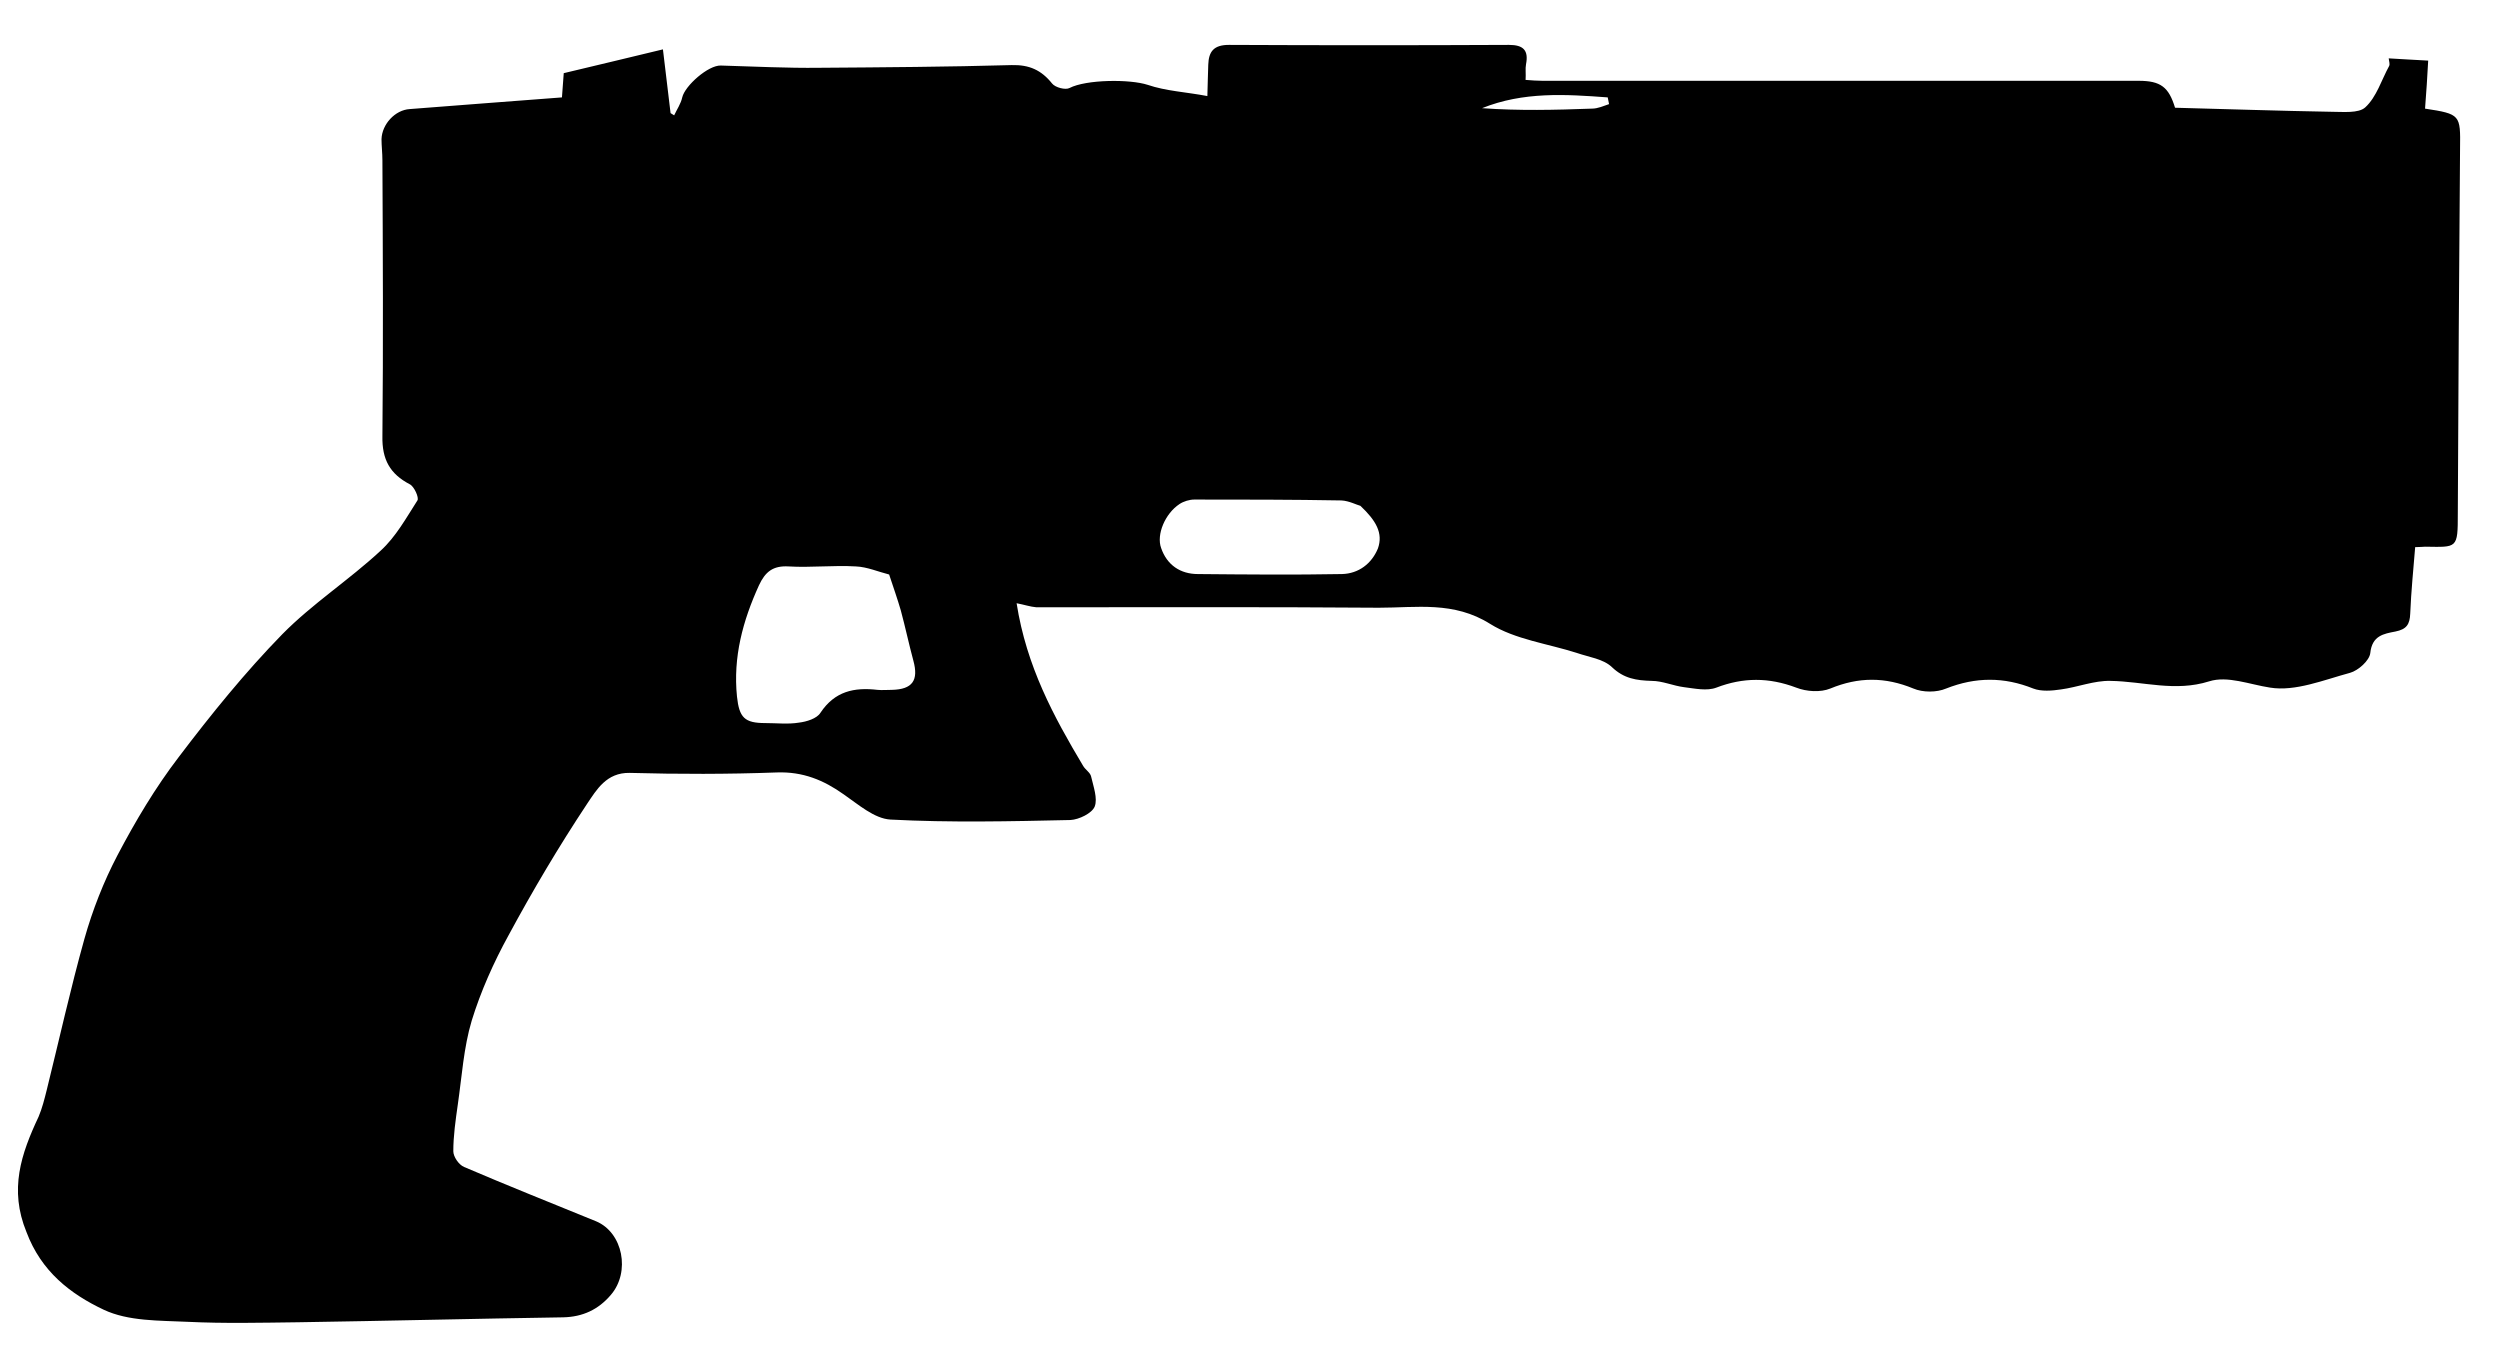 <?xml version="1.0" encoding="utf-8"?>
<svg version="1.1" id="Layer_1" xmlns="http://www.w3.org/2000/svg" xmlns:xlink="http://www.w3.org/1999/xlink" x="0px" y="0px"
	 viewBox="0 0 557 303" style="enable-background:new 0 0 557 303;" xml:space="preserve">
<g id="pHZd6Y.tif">
	<g>
		<path d="M226.5,134.4c2.2,14.1,8.3,25.3,14.8,36.2c0.5,0.9,1.6,1.5,1.8,2.4c0.5,2.2,1.5,4.9,0.8,6.7c-0.6,1.5-3.5,2.9-5.4,3
			c-13.4,0.3-26.8,0.6-40.1-0.1c-3.6-0.2-7.2-3.4-10.4-5.6c-4.5-3.2-9.1-5.1-14.9-4.9c-10.9,0.4-21.9,0.4-32.8,0.1
			c-5.2-0.1-7.4,3.8-9.5,6.9c-6.3,9.5-12.1,19.3-17.5,29.3c-3.3,6-6.2,12.5-8.2,19c-1.8,6-2.2,12.5-3.1,18.7c-0.5,3.5-1,7-1,10.4
			c0,1.2,1.2,3,2.4,3.5c9.8,4.2,19.6,8.1,29.4,12.1c6,2.5,7.7,11.3,3.3,16.4c-2.8,3.3-6.3,4.9-10.6,5c-19.7,0.3-39.4,0.8-59.1,1.1
			c-8.2,0.1-16.4,0.3-24.6-0.1c-6.3-0.3-13.2-0.1-18.7-2.7c-7.4-3.5-13.9-8.5-17.2-17.3C2,265,4.7,257.1,8.6,248.8
			c0.8-1.9,1.3-3.9,1.8-5.9c2.8-11.3,5.3-22.6,8.4-33.7c1.8-6.4,4.3-12.8,7.4-18.7c4-7.6,8.4-15,13.6-21.8
			c7.2-9.5,14.8-18.9,23.1-27.4c6.7-6.8,14.9-12.1,21.9-18.6c3.4-3.1,5.7-7.3,8.2-11.2c0.4-0.6-0.7-3.1-1.7-3.6
			c-4.4-2.3-6.2-5.5-6.1-10.7c0.2-20.5,0.1-41,0-61.5c0-1.6-0.2-3.2-0.2-4.7c0.1-3.3,3-6.5,6.3-6.7c11.2-0.9,22.4-1.7,33.9-2.6
			c0.2-2.4,0.3-4.3,0.4-5.4c7.4-1.8,14.4-3.4,22.1-5.3c0.5,4.3,1.1,9.3,1.7,14.2c0.3,0.2,0.5,0.3,0.8,0.5c0.6-1.3,1.5-2.6,1.8-4
			c0.6-2.6,5.8-7.2,8.6-7.1c7.4,0.2,14.7,0.6,22,0.5c14.3-0.1,28.6-0.2,42.8-0.6c3.9-0.1,6.6,1.1,9,4.1c0.7,0.9,3,1.5,3.9,1
			c3.7-1.9,13.4-2,17.4-0.7c4.1,1.4,8.6,1.6,13.3,2.5c0.1-2.6,0.1-4.9,0.2-7c0.1-2.9,1.2-4.4,4.6-4.4c20.8,0.1,41.6,0.1,62.4,0
			c3.2,0,4.4,1.2,3.8,4.3c-0.2,1,0,2.1-0.1,3.5c1.3,0.1,2.6,0.2,3.8,0.2c13.1,0,26.2,0,39.3,0c31.2,0,62.4,0,93.5,0
			c4.9,0,6.7,1.4,8.1,6c11.6,0.3,23.2,0.7,34.8,0.9c2.6,0,6.1,0.4,7.6-1c2.5-2.3,3.6-6.1,5.3-9.2c0.2-0.4,0-1-0.1-1.7
			c2.9,0.2,5.6,0.3,8.8,0.5c-0.2,3.5-0.4,7.1-0.7,10.7c7.9,1.2,7.9,1.4,7.8,8.8c-0.2,27.1-0.4,54.3-0.5,81.4c0,7.9-0.1,7.5-7.3,7.4
			c-0.5,0-1,0.1-2.2,0.1c-0.4,4.9-0.9,9.9-1.1,14.8c-0.1,2.4-0.8,3.5-3.3,4c-2.6,0.5-5.2,0.9-5.6,4.8c-0.2,1.7-2.7,3.9-4.5,4.4
			c-5.9,1.6-12.2,4.2-17.8,3.3c-4.6-0.7-9.5-2.7-13.6-1.4c-7.6,2.4-14.7,0-22-0.1c-3.6-0.1-7.3,1.4-11,1.9c-2,0.3-4.4,0.5-6.2-0.2
			c-6.5-2.6-12.8-2.6-19.4,0c-2.1,0.9-5.2,0.9-7.3,0c-6.3-2.6-12.2-2.6-18.5,0c-2.2,0.9-5.3,0.7-7.6-0.2c-6.1-2.3-11.8-2.3-17.8,0
			c-2.1,0.8-4.8,0.2-7.2-0.1c-2.4-0.3-4.8-1.4-7.2-1.4c-3.4-0.1-6.2-0.5-8.9-3.1c-1.9-1.8-5.1-2.2-7.7-3.1c-6.5-2.1-13.8-3-19.4-6.5
			c-8.1-5.1-16.4-3.6-24.8-3.6c-25.4-0.2-50.8-0.1-76.3-0.1C229.6,135.2,228.1,134.7,226.5,134.4L226.5,134.4z M198.1,128
			c-2.4-0.6-4.9-1.7-7.4-1.8c-5-0.3-10.1,0.3-15,0c-3.5-0.2-5.2,1.2-6.6,4.2c-3.6,7.9-5.8,16-4.9,24.8c0.5,4.7,1.7,5.9,6.3,5.9
			c2.5,0,5.1,0.3,7.5-0.1c1.7-0.2,4-0.9,4.8-2.2c3.2-4.8,7.5-5.7,12.7-5.1c1,0.1,2.1,0,3.2,0c4.6-0.1,6-2.1,4.8-6.5
			c-1-3.7-1.8-7.5-2.8-11.2C200,133.6,199.1,131,198.1,128L198.1,128z M303.1,112.7c-0.8-0.2-2.5-1.1-4.2-1.2
			c-10.9-0.2-21.9-0.2-32.8-0.2c-1.1,0-2.4,0.4-3.3,1c-3.2,2.1-5.2,6.8-4.1,9.8c1.3,3.8,4.3,5.8,8.2,5.8c10.7,0.1,21.4,0.2,32.1,0
			c3.7-0.1,6.6-2.3,8-5.7C308.2,118.8,306.6,116,303.1,112.7L303.1,112.7z M358.5,23.2c-0.1-0.5-0.2-1-0.3-1.5
			c-9.4-0.7-18.8-1.3-28,2.4c8.2,0.6,16.3,0.4,24.5,0.1C356,24.2,357.3,23.6,358.5,23.2L358.5,23.2z"/>
	</g>
</g>
</svg>
